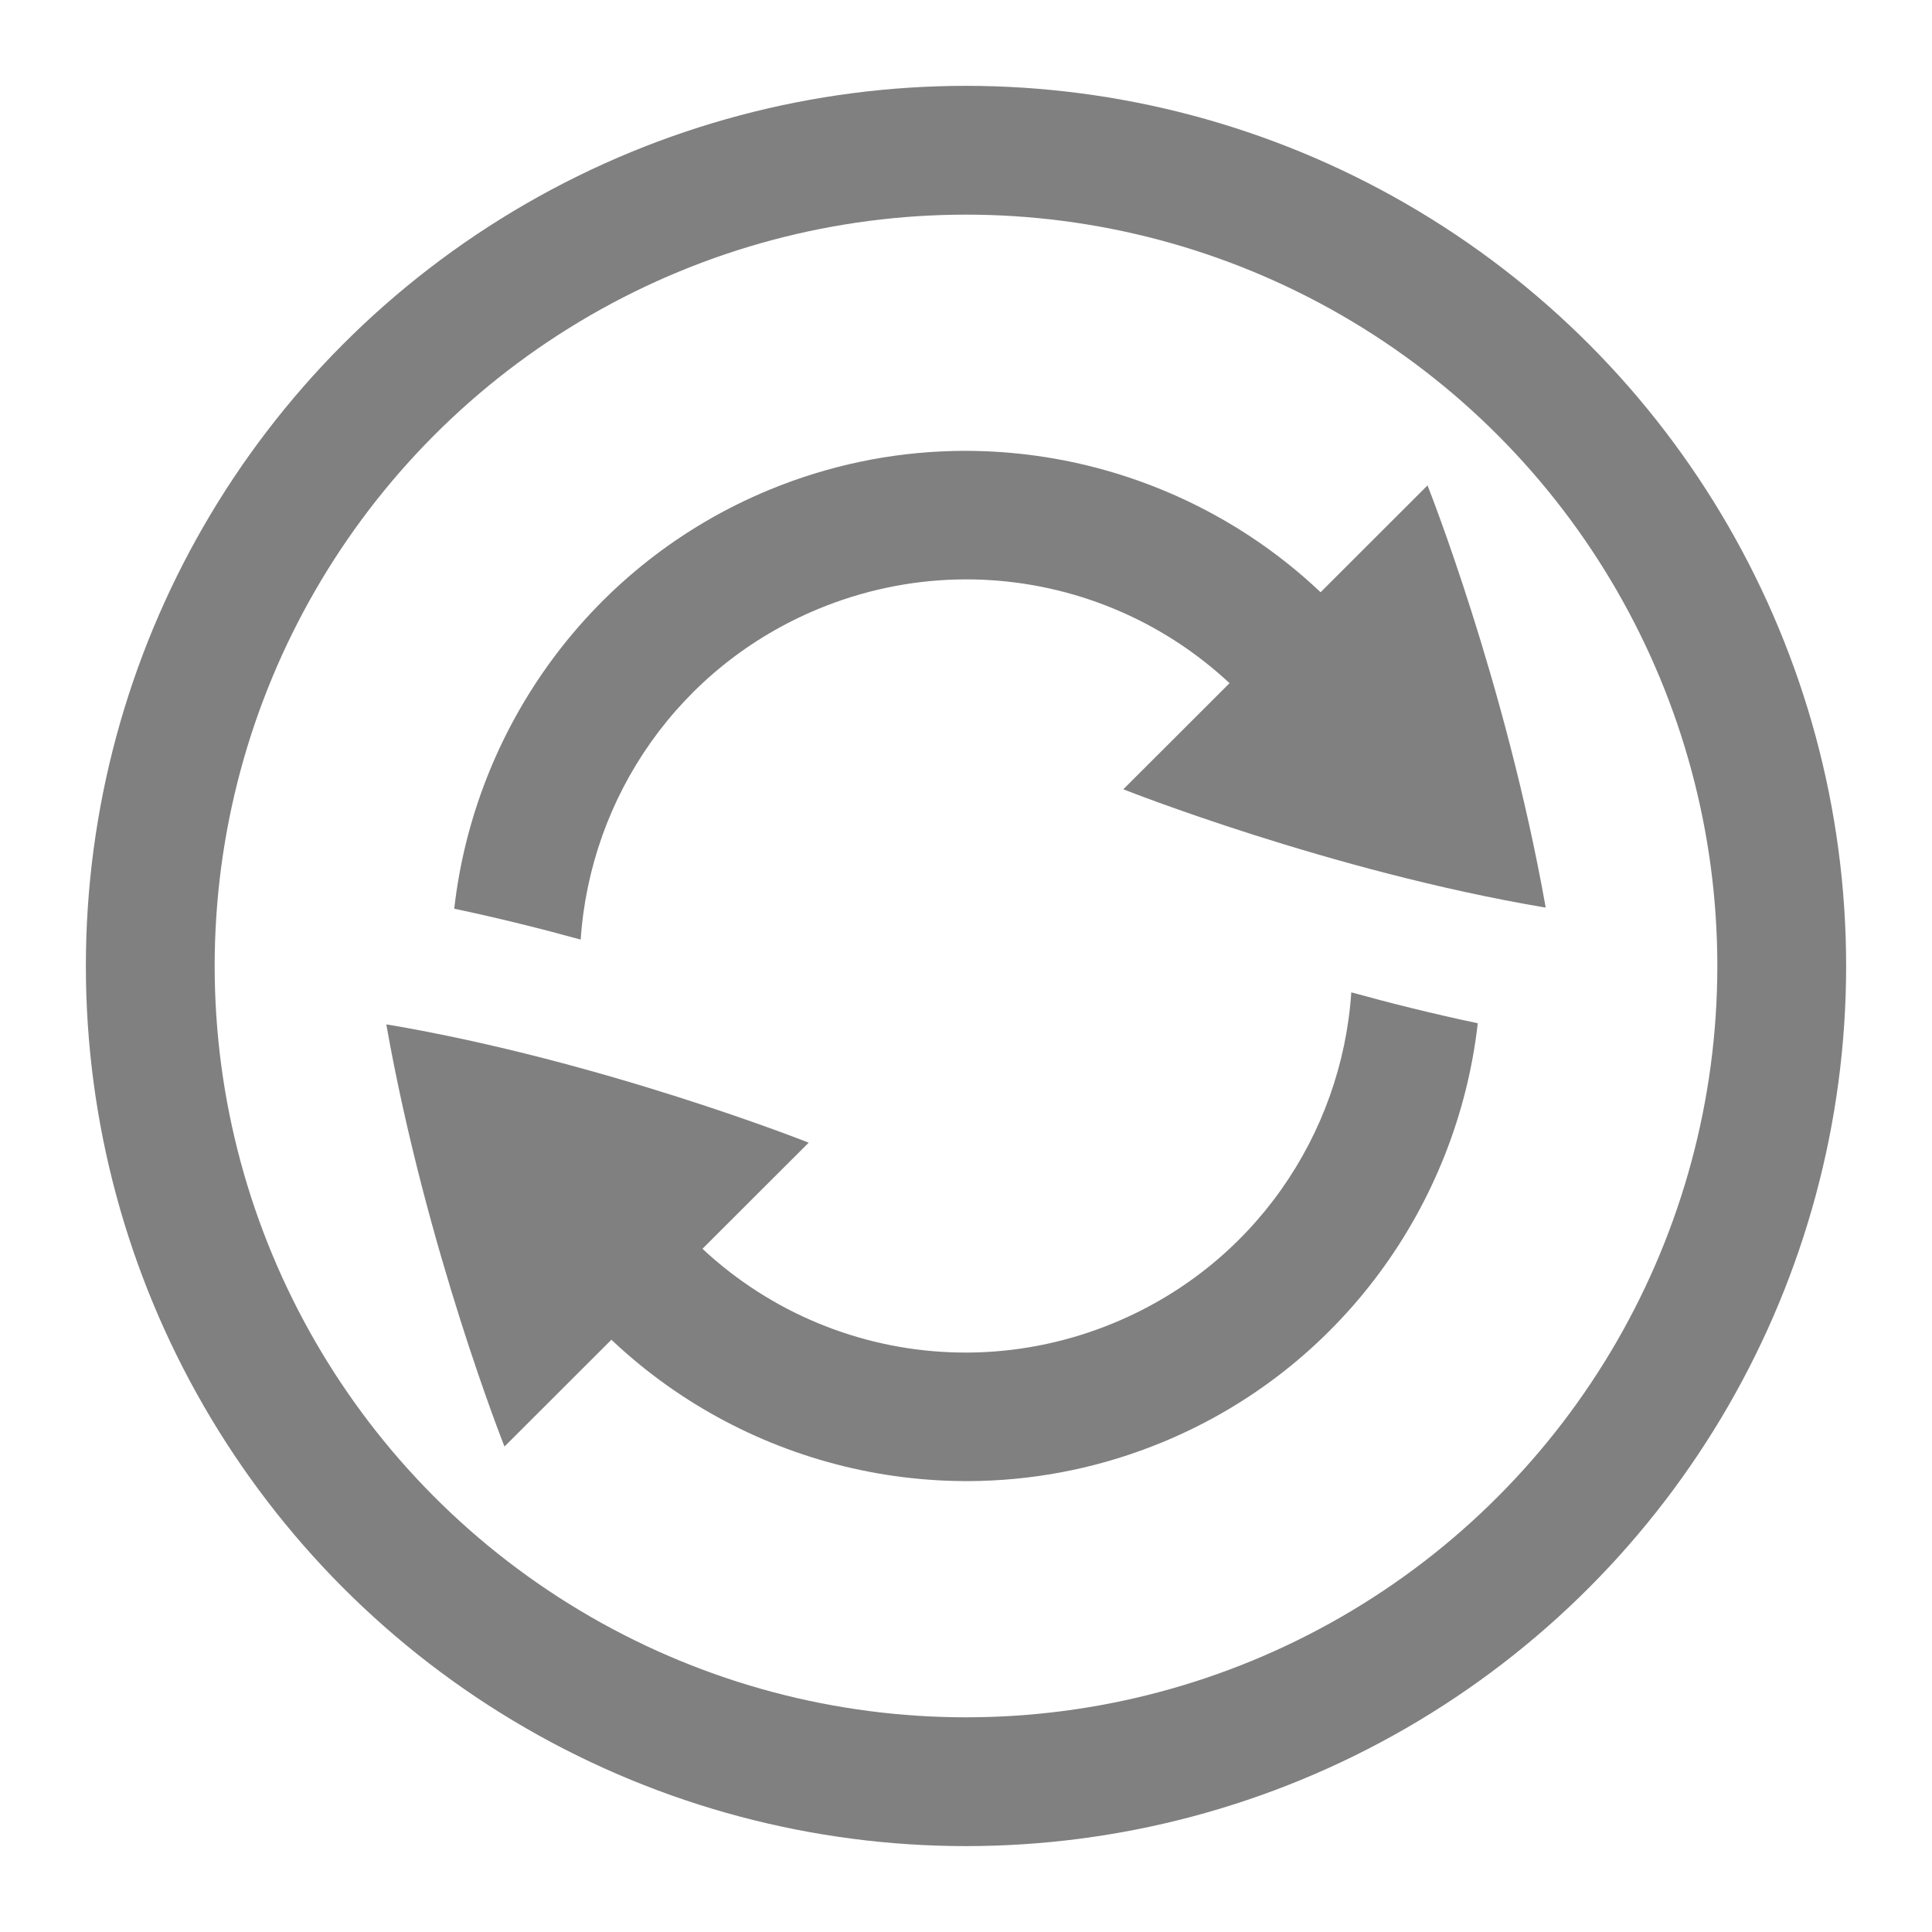 <?xml version="1.0" encoding="UTF-8" standalone="no"?>
<!-- Created with Inkscape (http://www.inkscape.org/) -->

<svg
   xmlns:dc="http://purl.org/dc/elements/1.1/"
   xmlns:cc="http://creativecommons.org/ns#"
   xmlns:rdf="http://www.w3.org/1999/02/22-rdf-syntax-ns#"
   xmlns:svg="http://www.w3.org/2000/svg"
   xmlns="http://www.w3.org/2000/svg"
   xmlns:sodipodi="http://sodipodi.sourceforge.net/DTD/sodipodi-0.dtd"
   xmlns:inkscape="http://www.inkscape.org/namespaces/inkscape"
   width="90"
   height="90"
   id="svg4479"
   version="1.1"
   inkscape:version="0.48+devel r"
   viewBox="0 0 90 90"
   sodipodi:docname="preferences-system-updates-symbolic01.svg">
  <defs
     id="defs4481">
    <inkscape:perspective
       sodipodi:type="inkscape:persp3d"
       inkscape:vp_x="0 : 45 : 1"
       inkscape:vp_y="0 : 1000 : 0"
       inkscape:vp_z="90 : 45 : 1"
       inkscape:persp3d-origin="45 : 30 : 1"
       id="perspective4105" />
  </defs>
  <sodipodi:namedview
     id="base"
     pagecolor="#ffffff"
     bordercolor="#666666"
     borderopacity="1.0"
     inkscape:pageopacity="0.0"
     inkscape:pageshadow="2"
     inkscape:zoom="5.0931702"
     inkscape:cx="29.762702"
     inkscape:cy="56.951679"
     inkscape:document-units="px"
     inkscape:current-layer="g5428"
     showgrid="true"
     fit-margin-top="0"
     fit-margin-left="0"
     fit-margin-right="0"
     fit-margin-bottom="0"
     showguides="true"
     inkscape:guide-bbox="true"
     inkscape:snap-bbox="true"
     inkscape:bbox-paths="true"
     inkscape:bbox-nodes="true"
     inkscape:snap-bbox-edge-midpoints="true"
     inkscape:snap-bbox-midpoints="true"
     inkscape:object-paths="true"
     inkscape:snap-intersection-paths="true"
     inkscape:object-nodes="true"
     inkscape:snap-smooth-nodes="true"
     inkscape:snap-midpoints="true"
     inkscape:snap-object-midpoints="true"
     inkscape:snap-center="true">
    <inkscape:grid
       type="xygrid"
       id="grid5053"
       empspacing="6" />
    <sodipodi:guide
       orientation="1,0"
       position="3,47"
       id="guide5055" />
    <sodipodi:guide
       orientation="1,0"
       position="6,42"
       id="guide5057" />
    <sodipodi:guide
       orientation="1,0"
       position="9,39"
       id="guide5059" />
    <sodipodi:guide
       orientation="0,1"
       position="35,87"
       id="guide5061" />
    <sodipodi:guide
       orientation="0,1"
       position="37,84"
       id="guide5063" />
    <sodipodi:guide
       orientation="0,1"
       position="39,81"
       id="guide5065" />
    <sodipodi:guide
       orientation="1,0"
       position="87,72"
       id="guide5067" />
    <sodipodi:guide
       orientation="1,0"
       position="84,70"
       id="guide5069" />
    <sodipodi:guide
       orientation="1,0"
       position="81,66"
       id="guide5071" />
    <sodipodi:guide
       orientation="0,1"
       position="92,3"
       id="guide5073" />
    <sodipodi:guide
       orientation="0,1"
       position="93,6"
       id="guide5075" />
    <sodipodi:guide
       orientation="0,1"
       position="94,9"
       id="guide5077" />
  </sodipodi:namedview>
  <g
     inkscape:label="Layer 1"
     inkscape:groupmode="layer"
     id="layer1"
     transform="translate(833.571,-695.934)">
    <g
       style="display:inline"
       id="g4496"
       transform="translate(-863.571,-110.429)">
      <g
         style="display:inline"
         id="g5428"
         transform="translate(-210,-36)">
        <rect
           style="opacity:0.05;color:#000000;fill:none;stroke:none;stroke-width:2;marker:none;visibility:visible;display:inline;overflow:visible;enable-background:accumulate"
           id="rect5430"
           width="90"
           height="90"
           x="842.362"
           y="240"
           transform="matrix(0,1,1,0,0,0)" />
        <circle
           style="color:#000000;fill:none;stroke:#808080;stroke-width:6;stroke-linecap:round;stroke-linejoin:round;stroke-miterlimit:4;stroke-opacity:1;stroke-dasharray:none;stroke-dashoffset:0;marker:none;visibility:visible;display:inline;overflow:visible;enable-background:accumulate"
           id="path4116"
           cx="285"
           cy="887.362"
           r="38"
           d="m 323,887.362 a 38,38 0 0 1 -38,38 38,38 0 0 1 -38,-38 38,38 0 0 1 38,-38 38,38 0 0 1 38,38 z" />
        <path
           inkscape:connector-curvature="0"
           id="path4197"
           d="m 292.328,879.131 c 0,0 9.612,3.816 19.663,5.51 0.001,-9e-4 0.005,-0.002 0.002,-0.007 6.7e-4,-9e-4 -10e-6,-0.006 9e-4,-0.007 0.001,-9e-4 0.001,-0.006 0.004,-0.007 0.001,-8.9e-4 0.001,-0.006 0.002,-0.007 -1.868,-10.509 -5.5,-19.636 -5.5,-19.636 l -0.001,-0.001 z"
           style="color:#000000;display:inline;overflow:visible;visibility:visible;opacity:1;fill:#808080;fill-opacity:1;fill-rule:nonzero;stroke:none;stroke-width:3;stroke-linecap:butt;stroke-linejoin:miter;stroke-miterlimit:4;stroke-dasharray:none;stroke-dashoffset:0;stroke-opacity:1;marker:none;enable-background:accumulate"
           sodipodi:nodetypes="ccccccccc" />
        <path
           style="color:#000000;font-style:normal;font-variant:normal;font-weight:normal;font-stretch:normal;font-size:medium;line-height:normal;font-family:sans-serif;text-indent:0;text-align:start;text-decoration:none;text-decoration-line:none;text-decoration-style:solid;text-decoration-color:#000000;letter-spacing:normal;word-spacing:normal;text-transform:none;direction:ltr;block-progression:tb;writing-mode:lr-tb;baseline-shift:baseline;text-anchor:start;clip-rule:nonzero;display:inline;overflow:visible;visibility:visible;opacity:1;isolation:auto;mix-blend-mode:normal;color-interpolation:sRGB;color-interpolation-filters:linearRGB;solid-color:#000000;solid-opacity:1;fill:#808080;fill-opacity:1;fill-rule:nonzero;stroke:none;stroke-width:6;stroke-linecap:butt;stroke-linejoin:round;stroke-miterlimit:4;stroke-dasharray:none;stroke-dashoffset:22.4;stroke-opacity:1;marker:none;color-rendering:auto;image-rendering:auto;shape-rendering:auto;text-rendering:auto;enable-background:accumulate"
           d="M 44.338 21.012 C 41.477 21.087 38.593 21.678 35.816 22.828 C 27.551 26.252 22.119 33.872 21.16 42.332 C 23.224 42.767 25.195 43.26 27.051 43.771 C 27.499 37.112 31.628 31.056 38.111 28.371 C 46.478 24.905 56.06 28.157 60.588 36 L 65.785 33 C 61.277 25.192 52.92 20.786 44.338 21.012 z "
           transform="translate(240,842.362)"
           id="path4199" />
        <path
           sodipodi:nodetypes="ccccccccc"
           style="color:#000000;display:inline;overflow:visible;visibility:visible;opacity:1;fill:#808080;fill-opacity:1;fill-rule:nonzero;stroke:none;stroke-width:3;stroke-linecap:butt;stroke-linejoin:miter;stroke-miterlimit:4;stroke-dasharray:none;stroke-dashoffset:0;stroke-opacity:1;marker:none;enable-background:accumulate"
           d="m 277.672,895.593 c 0,0 -9.612,-3.816 -19.663,-5.51 -10e-4,9e-4 -0.005,0.002 -0.002,0.007 -6.7e-4,9e-4 1e-5,0.006 -9e-4,0.007 -10e-4,9e-4 -10e-4,0.006 -0.004,0.007 -0.001,8.9e-4 -0.001,0.006 -0.002,0.007 1.868,10.509 5.5,19.636 5.5,19.636 l 10e-4,0.001 z"
           id="path4203"
           inkscape:connector-curvature="0"
           inkscape:transform-center-x="17.16368"
           inkscape:transform-center-y="12.553892" />
        <path
           style="color:#000000;font-style:normal;font-variant:normal;font-weight:normal;font-stretch:normal;font-size:medium;line-height:normal;font-family:sans-serif;text-indent:0;text-align:start;text-decoration:none;text-decoration-line:none;text-decoration-style:solid;text-decoration-color:#000000;letter-spacing:normal;word-spacing:normal;text-transform:none;direction:ltr;block-progression:tb;writing-mode:lr-tb;baseline-shift:baseline;text-anchor:start;clip-rule:nonzero;display:inline;overflow:visible;visibility:visible;opacity:1;isolation:auto;mix-blend-mode:normal;color-interpolation:sRGB;color-interpolation-filters:linearRGB;solid-color:#000000;solid-opacity:1;fill:#808080;fill-opacity:1;fill-rule:nonzero;stroke:none;stroke-width:6;stroke-linecap:butt;stroke-linejoin:round;stroke-miterlimit:4;stroke-dasharray:none;stroke-dashoffset:22.4;stroke-opacity:1;marker:none;color-rendering:auto;image-rendering:auto;shape-rendering:auto;text-rendering:auto;enable-background:accumulate"
           d="M 62.949 46.229 C 62.501 52.888 58.372 58.944 51.889 61.629 C 43.522 65.095 33.94 61.843 29.412 54 L 24.215 57 C 28.723 64.808 37.08 69.214 45.662 68.988 C 48.523 68.913 51.407 68.322 54.184 67.172 C 62.449 63.748 67.881 56.128 68.84 47.668 C 66.776 47.233 64.805 46.74 62.949 46.229 z "
           transform="translate(240,842.362)"
           id="path4205" />
      </g>
    </g>
  </g>
</svg>
